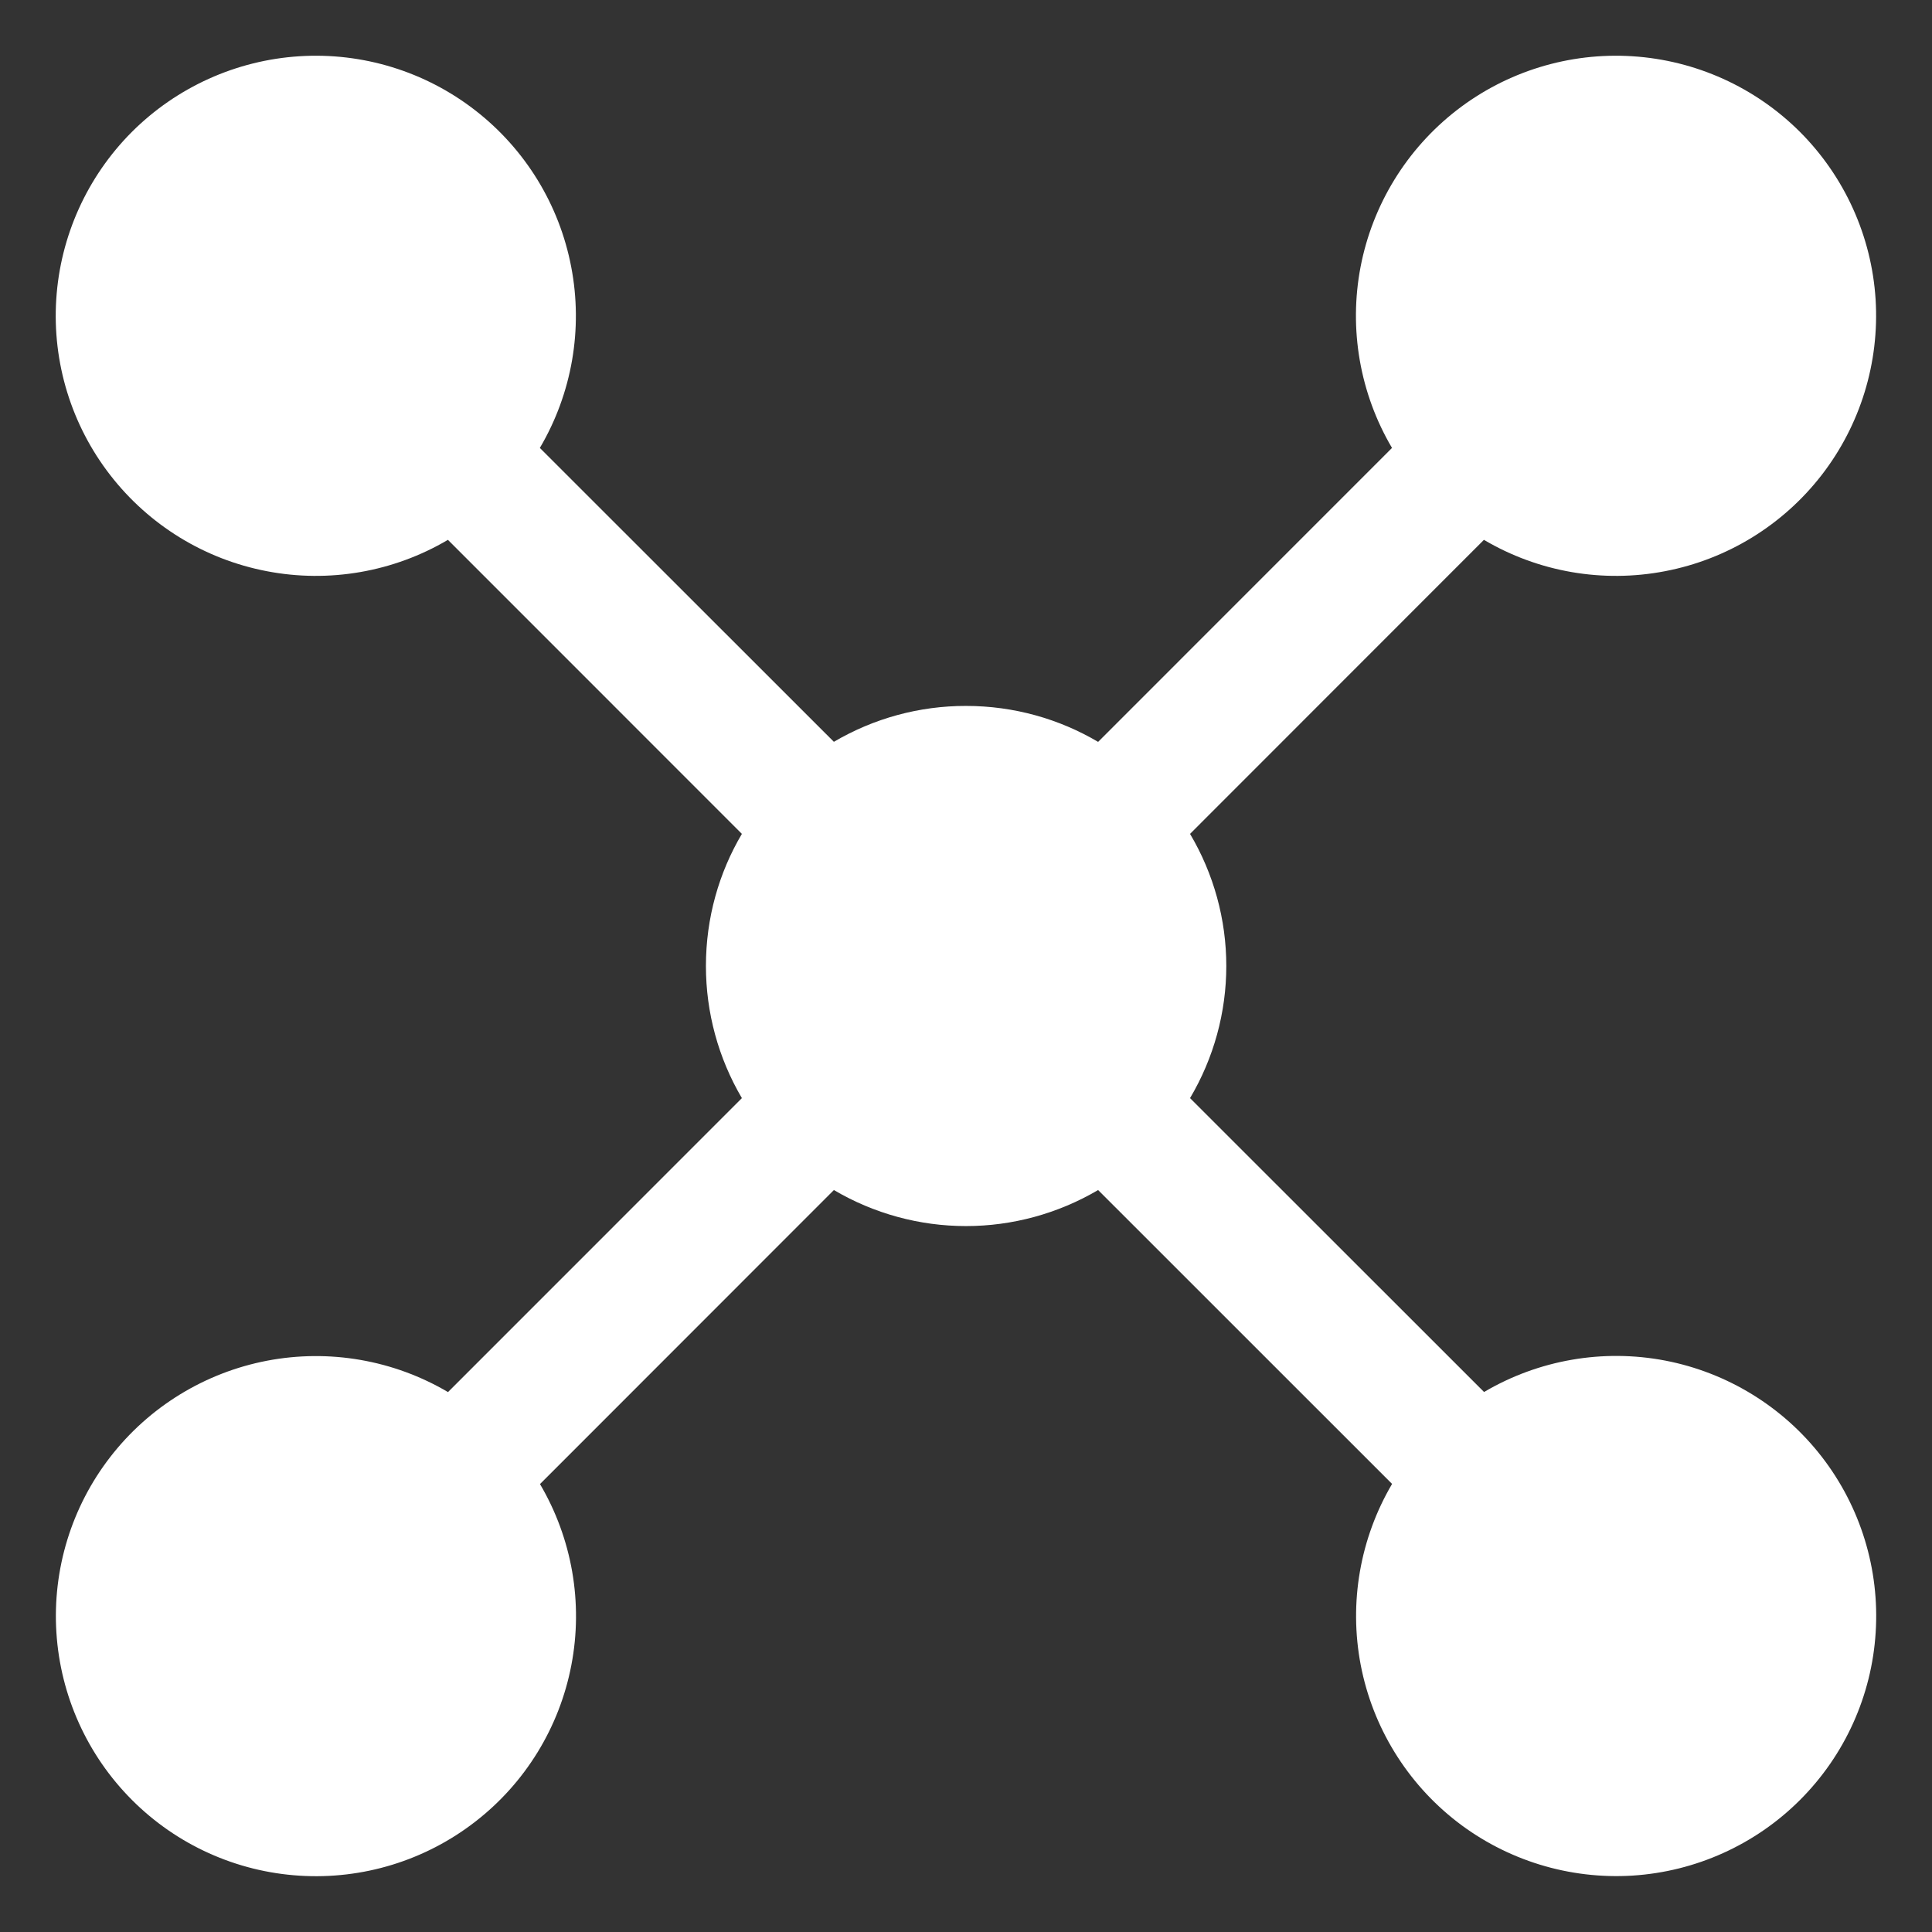 <svg width="26" height="26" viewBox="0 0 26 26" fill="none" xmlns="http://www.w3.org/2000/svg">
<rect x="0" y="0" width="26" height="26" fill="#333333" stroke="none"/>
<path id="Vector" d="M6.028 7.265C5.294 7.698 4.427 7.848 3.591 7.687C2.754 7.527 2.005 7.067 1.483 6.393C0.961 5.72 0.703 4.879 0.757 4.029C0.811 3.179 1.173 2.378 1.775 1.775C2.378 1.173 3.179 0.811 4.029 0.757C4.879 0.703 5.72 0.961 6.393 1.483C7.067 2.005 7.527 2.754 7.687 3.591C7.848 4.427 7.698 5.294 7.265 6.028L11.222 9.983C11.761 9.666 12.374 9.499 13 9.5C13.647 9.5 14.256 9.676 14.778 9.984L18.733 6.028C18.3 5.294 18.15 4.427 18.31 3.591C18.471 2.754 18.931 2.005 19.604 1.483C20.278 0.961 21.118 0.703 21.968 0.757C22.819 0.811 23.62 1.173 24.223 1.775C24.825 2.378 25.187 3.179 25.241 4.029C25.294 4.879 25.036 5.72 24.515 6.393C23.993 7.067 23.244 7.527 22.407 7.687C21.57 7.848 20.704 7.698 19.97 7.265L16.015 11.222C16.334 11.76 16.503 12.374 16.503 13C16.503 13.625 16.334 14.24 16.015 14.778L19.972 18.733C20.706 18.3 21.572 18.15 22.409 18.31C23.245 18.471 23.995 18.931 24.516 19.604C25.038 20.278 25.296 21.118 25.242 21.968C25.189 22.819 24.827 23.62 24.224 24.223C23.622 24.825 22.82 25.187 21.97 25.241C21.12 25.294 20.279 25.036 19.606 24.515C18.933 23.993 18.473 23.244 18.312 22.407C18.152 21.57 18.302 20.704 18.734 19.97L14.778 16.015C14.239 16.332 13.625 16.5 13 16.5C12.374 16.5 11.76 16.332 11.222 16.015L7.267 19.972C7.699 20.706 7.85 21.572 7.689 22.409C7.529 23.245 7.069 23.995 6.395 24.516C5.722 25.038 4.881 25.296 4.031 25.242C3.181 25.189 2.379 24.827 1.777 24.224C1.175 23.622 0.813 22.82 0.759 21.97C0.705 21.12 0.963 20.279 1.485 19.606C2.006 18.933 2.756 18.473 3.593 18.312C4.429 18.152 5.296 18.302 6.029 18.734L9.984 14.778C9.667 14.239 9.5 13.625 9.5 13C9.5 12.352 9.676 11.743 9.984 11.222L6.028 7.265Z" fill="white"/>
</svg>
